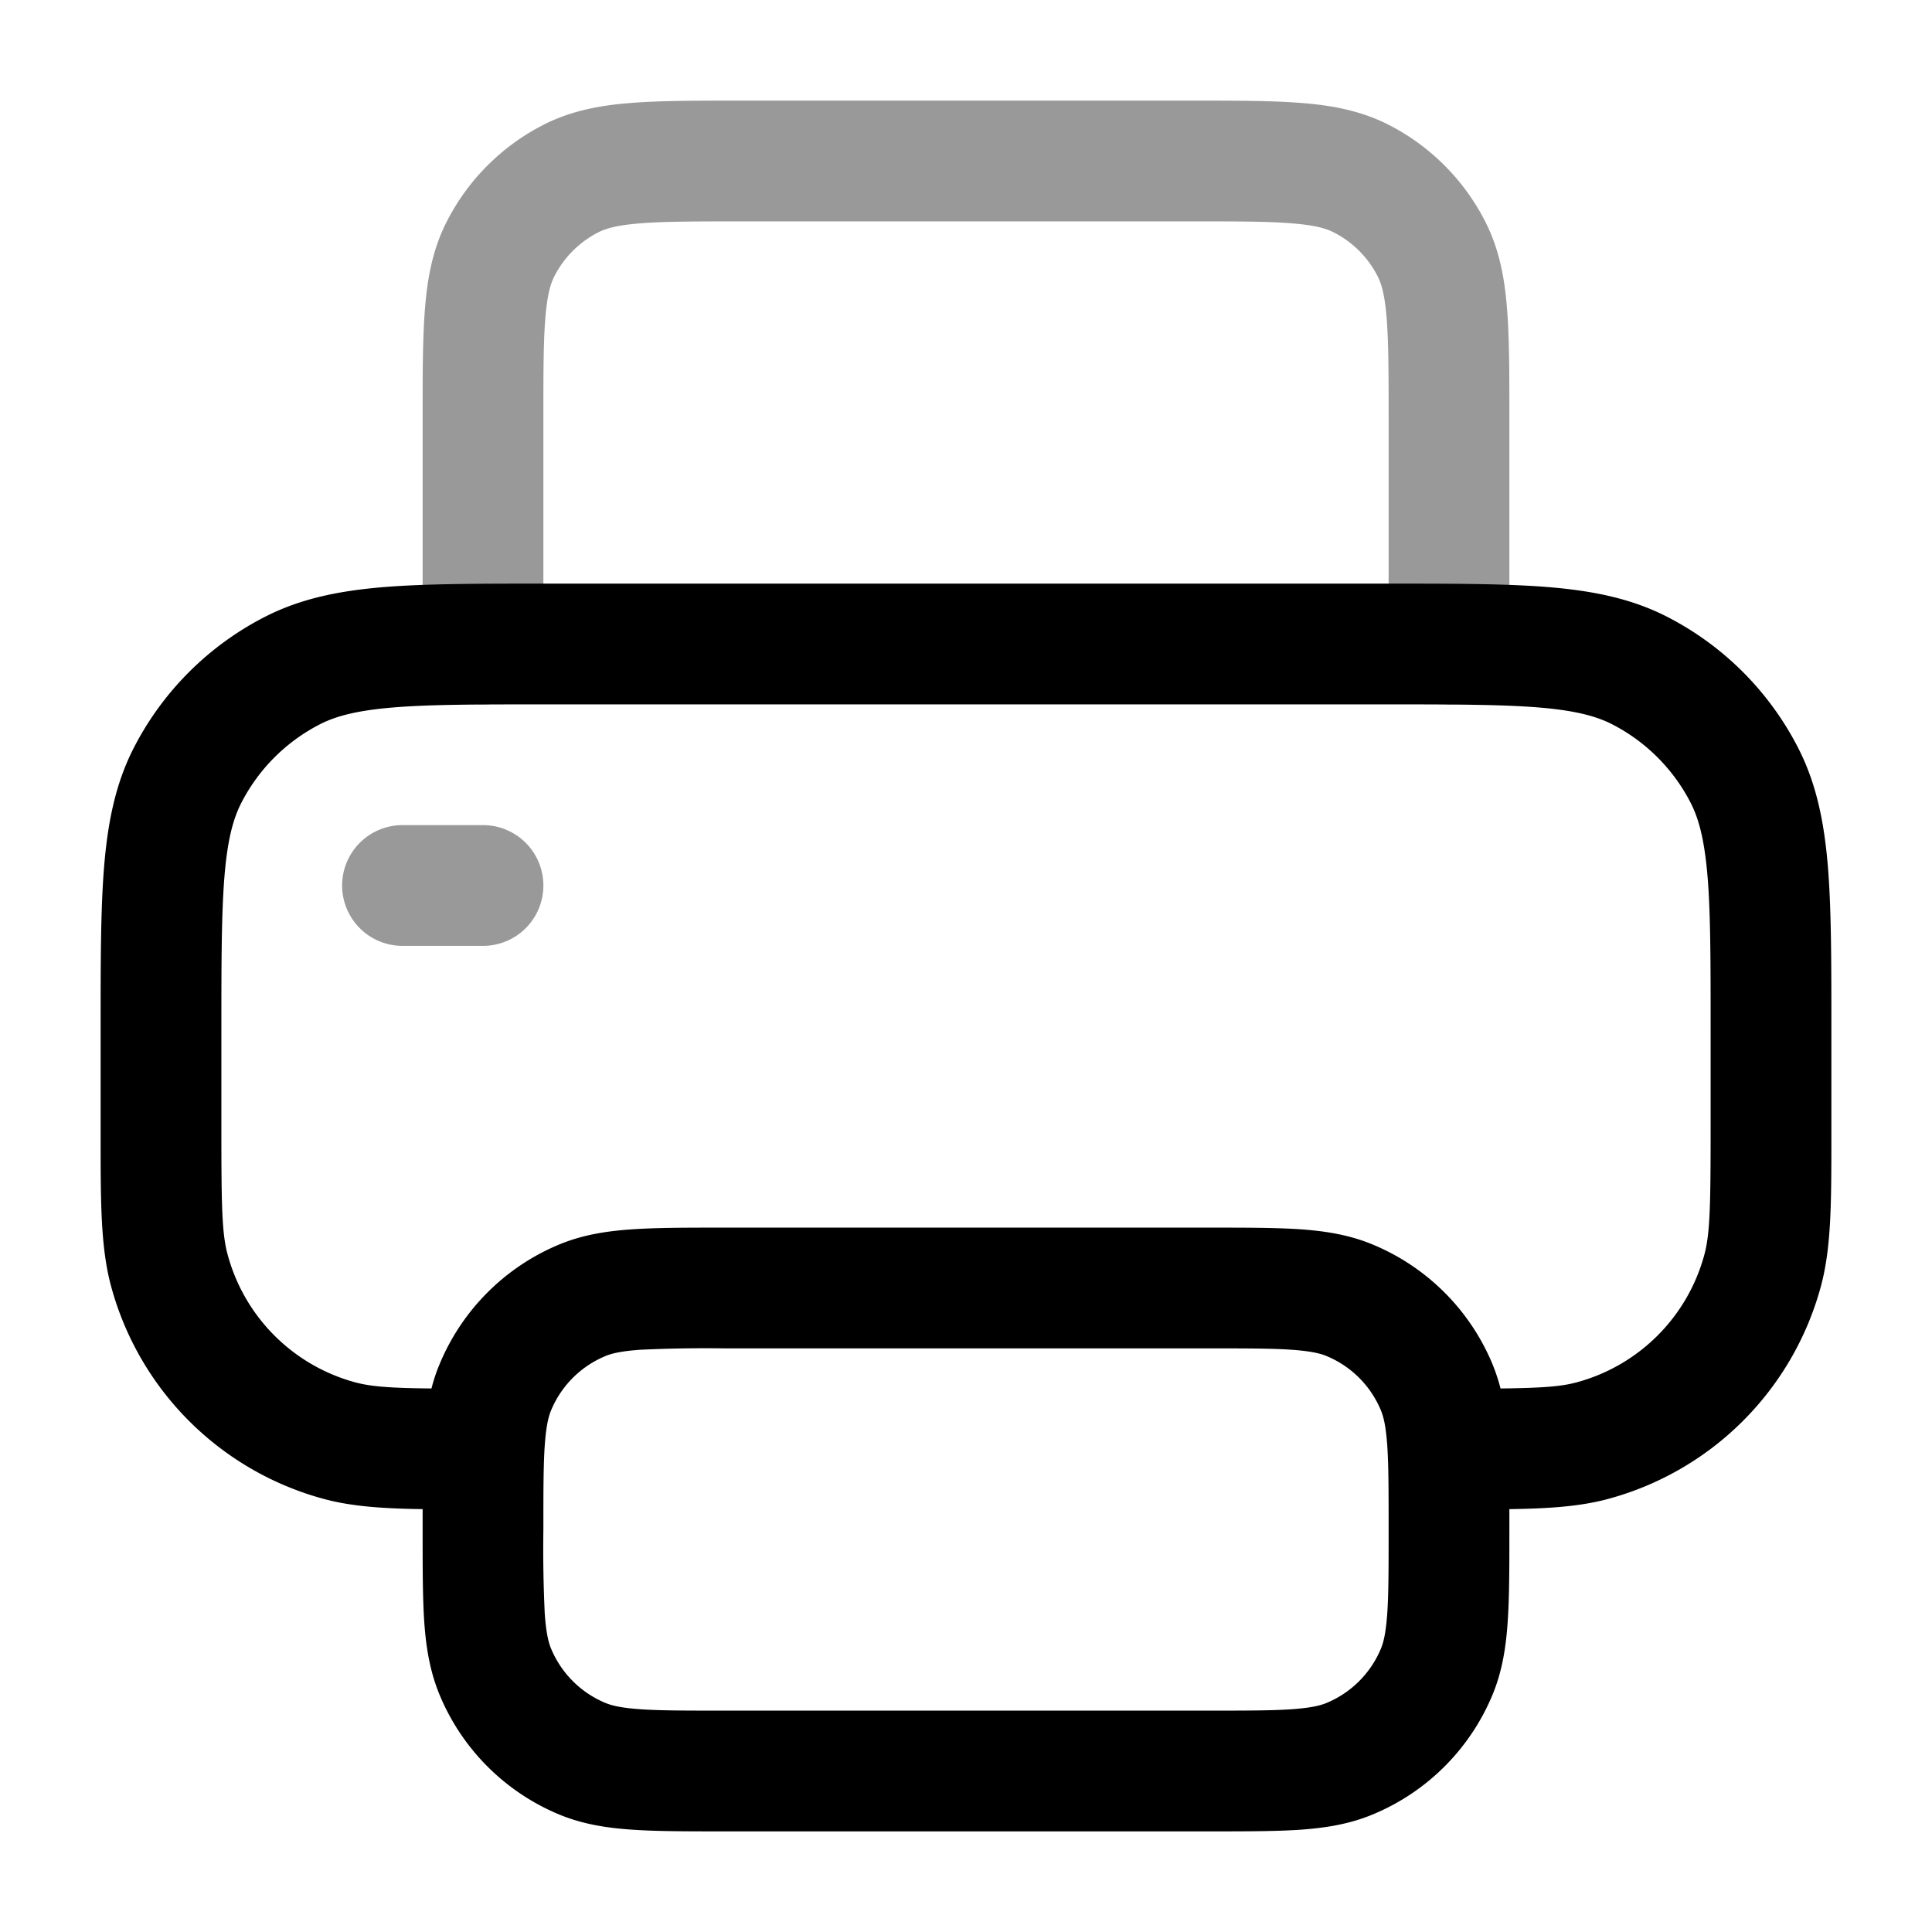 <svg xmlns="http://www.w3.org/2000/svg" width="24" height="24" fill="currentColor" viewBox="0 0 24 24">
  <path fill-rule="evenodd" d="M9.2 1.25h-.03c-.535 0-.98 0-1.345.03-.38.03-.736.098-1.073.27A2.75 2.75 0 005.55 2.752c-.172.337-.24.693-.27 1.073-.03.365-.03.81-.03 1.345V8a.75.75 0 001.5 0V5.2c0-.572 0-.957.025-1.253.023-.287.065-.424.111-.514a1.25 1.25 0 01.547-.547c.09-.046.227-.088.514-.111.296-.024.68-.025 1.253-.025h5.6c.572 0 .957 0 1.252.025.288.023.425.065.515.111.236.12.427.311.547.547.046.09.088.227.111.514.024.296.025.68.025 1.253V8a.75.75 0 001.5 0V5.17c0-.535 0-.98-.03-1.345-.03-.38-.098-.736-.27-1.073A2.75 2.75 0 0017.25 1.55c-.338-.172-.694-.24-1.074-.27-.365-.03-.81-.03-1.345-.03H9.2zm-4.2 9a.75.75 0 000 1.5h1a.75.75 0 000-1.5H5z" opacity=".4"/>
  <path fill-rule="evenodd" d="M6.8 7.25h-.032c-.813 0-1.469 0-2 .043-.546.045-1.026.14-1.47.366a3.75 3.75 0 00-1.64 1.639c-.226.444-.32.924-.365 1.47-.043.531-.043 1.187-.043 2v1.348c0 .818 0 1.376.128 1.855a3.75 3.75 0 002.651 2.651c.344.092.729.118 1.221.125v.278c0 .445 0 .816.02 1.12.022.317.07.617.19.907a2.75 2.75 0 001.488 1.489c.29.12.59.167.907.188.304.021.675.021 1.12.021H15.025c.445 0 .816 0 1.12-.02.317-.022.617-.069.907-.19a2.75 2.75 0 001.489-1.488c.12-.29.167-.59.188-.907.021-.304.021-.675.021-1.12v-.05-.228c.492-.007.877-.033 1.22-.125a3.75 3.75 0 002.652-2.651c.128-.48.128-1.037.128-1.855v-1.348c0-.813 0-1.469-.043-2-.045-.546-.14-1.026-.366-1.47a3.75 3.75 0 00-1.639-1.64c-.444-.226-.924-.32-1.47-.365-.531-.043-1.187-.043-2-.043H6.8zm11.84 9.998c.51-.006.748-.023.942-.075a2.25 2.25 0 001.591-1.59c.07-.263.077-.605.077-1.583v-1.2c0-.853 0-1.447-.038-1.91-.038-.453-.107-.714-.207-.911a2.25 2.25 0 00-.983-.984c-.198-.1-.459-.17-.913-.207-.462-.037-1.057-.038-1.909-.038H6.8c-.852 0-1.447 0-1.91.038-.453.037-.714.107-.911.207a2.25 2.25 0 00-.984.984c-.1.197-.17.458-.207.912-.037.462-.038 1.056-.038 1.909V14c0 .978.006 1.32.077 1.582a2.25 2.25 0 001.59 1.591c.195.052.434.07.943.075.026-.102.058-.201.1-.3a2.75 2.75 0 011.488-1.489c.29-.12.59-.167.907-.188.304-.021.675-.021 1.12-.021H15.025c.445 0 .816 0 1.12.02.317.022.617.069.907.19a2.75 2.75 0 011.489 1.488c.04.099.073.198.099.3zm-11.118-.403c.077-.032.194-.061.435-.078A17.07 17.07 0 019 16.75h6c.476 0 .796 0 1.043.017.241.017.358.046.435.078.307.127.55.37.677.677.032.077.061.194.078.435.017.247.017.567.017 1.043s0 .796-.017 1.043c-.017.241-.046.358-.078.435a1.25 1.25 0 01-.677.677c-.077.032-.194.061-.435.078-.247.017-.567.017-1.043.017H9c-.476 0-.796 0-1.043-.017-.241-.017-.358-.046-.435-.078a1.25 1.25 0 01-.677-.677c-.032-.077-.061-.194-.078-.435A17.091 17.091 0 016.75 19c0-.476 0-.796.017-1.043.017-.241.046-.358.078-.435.127-.307.37-.55.677-.677z"/>
</svg>
